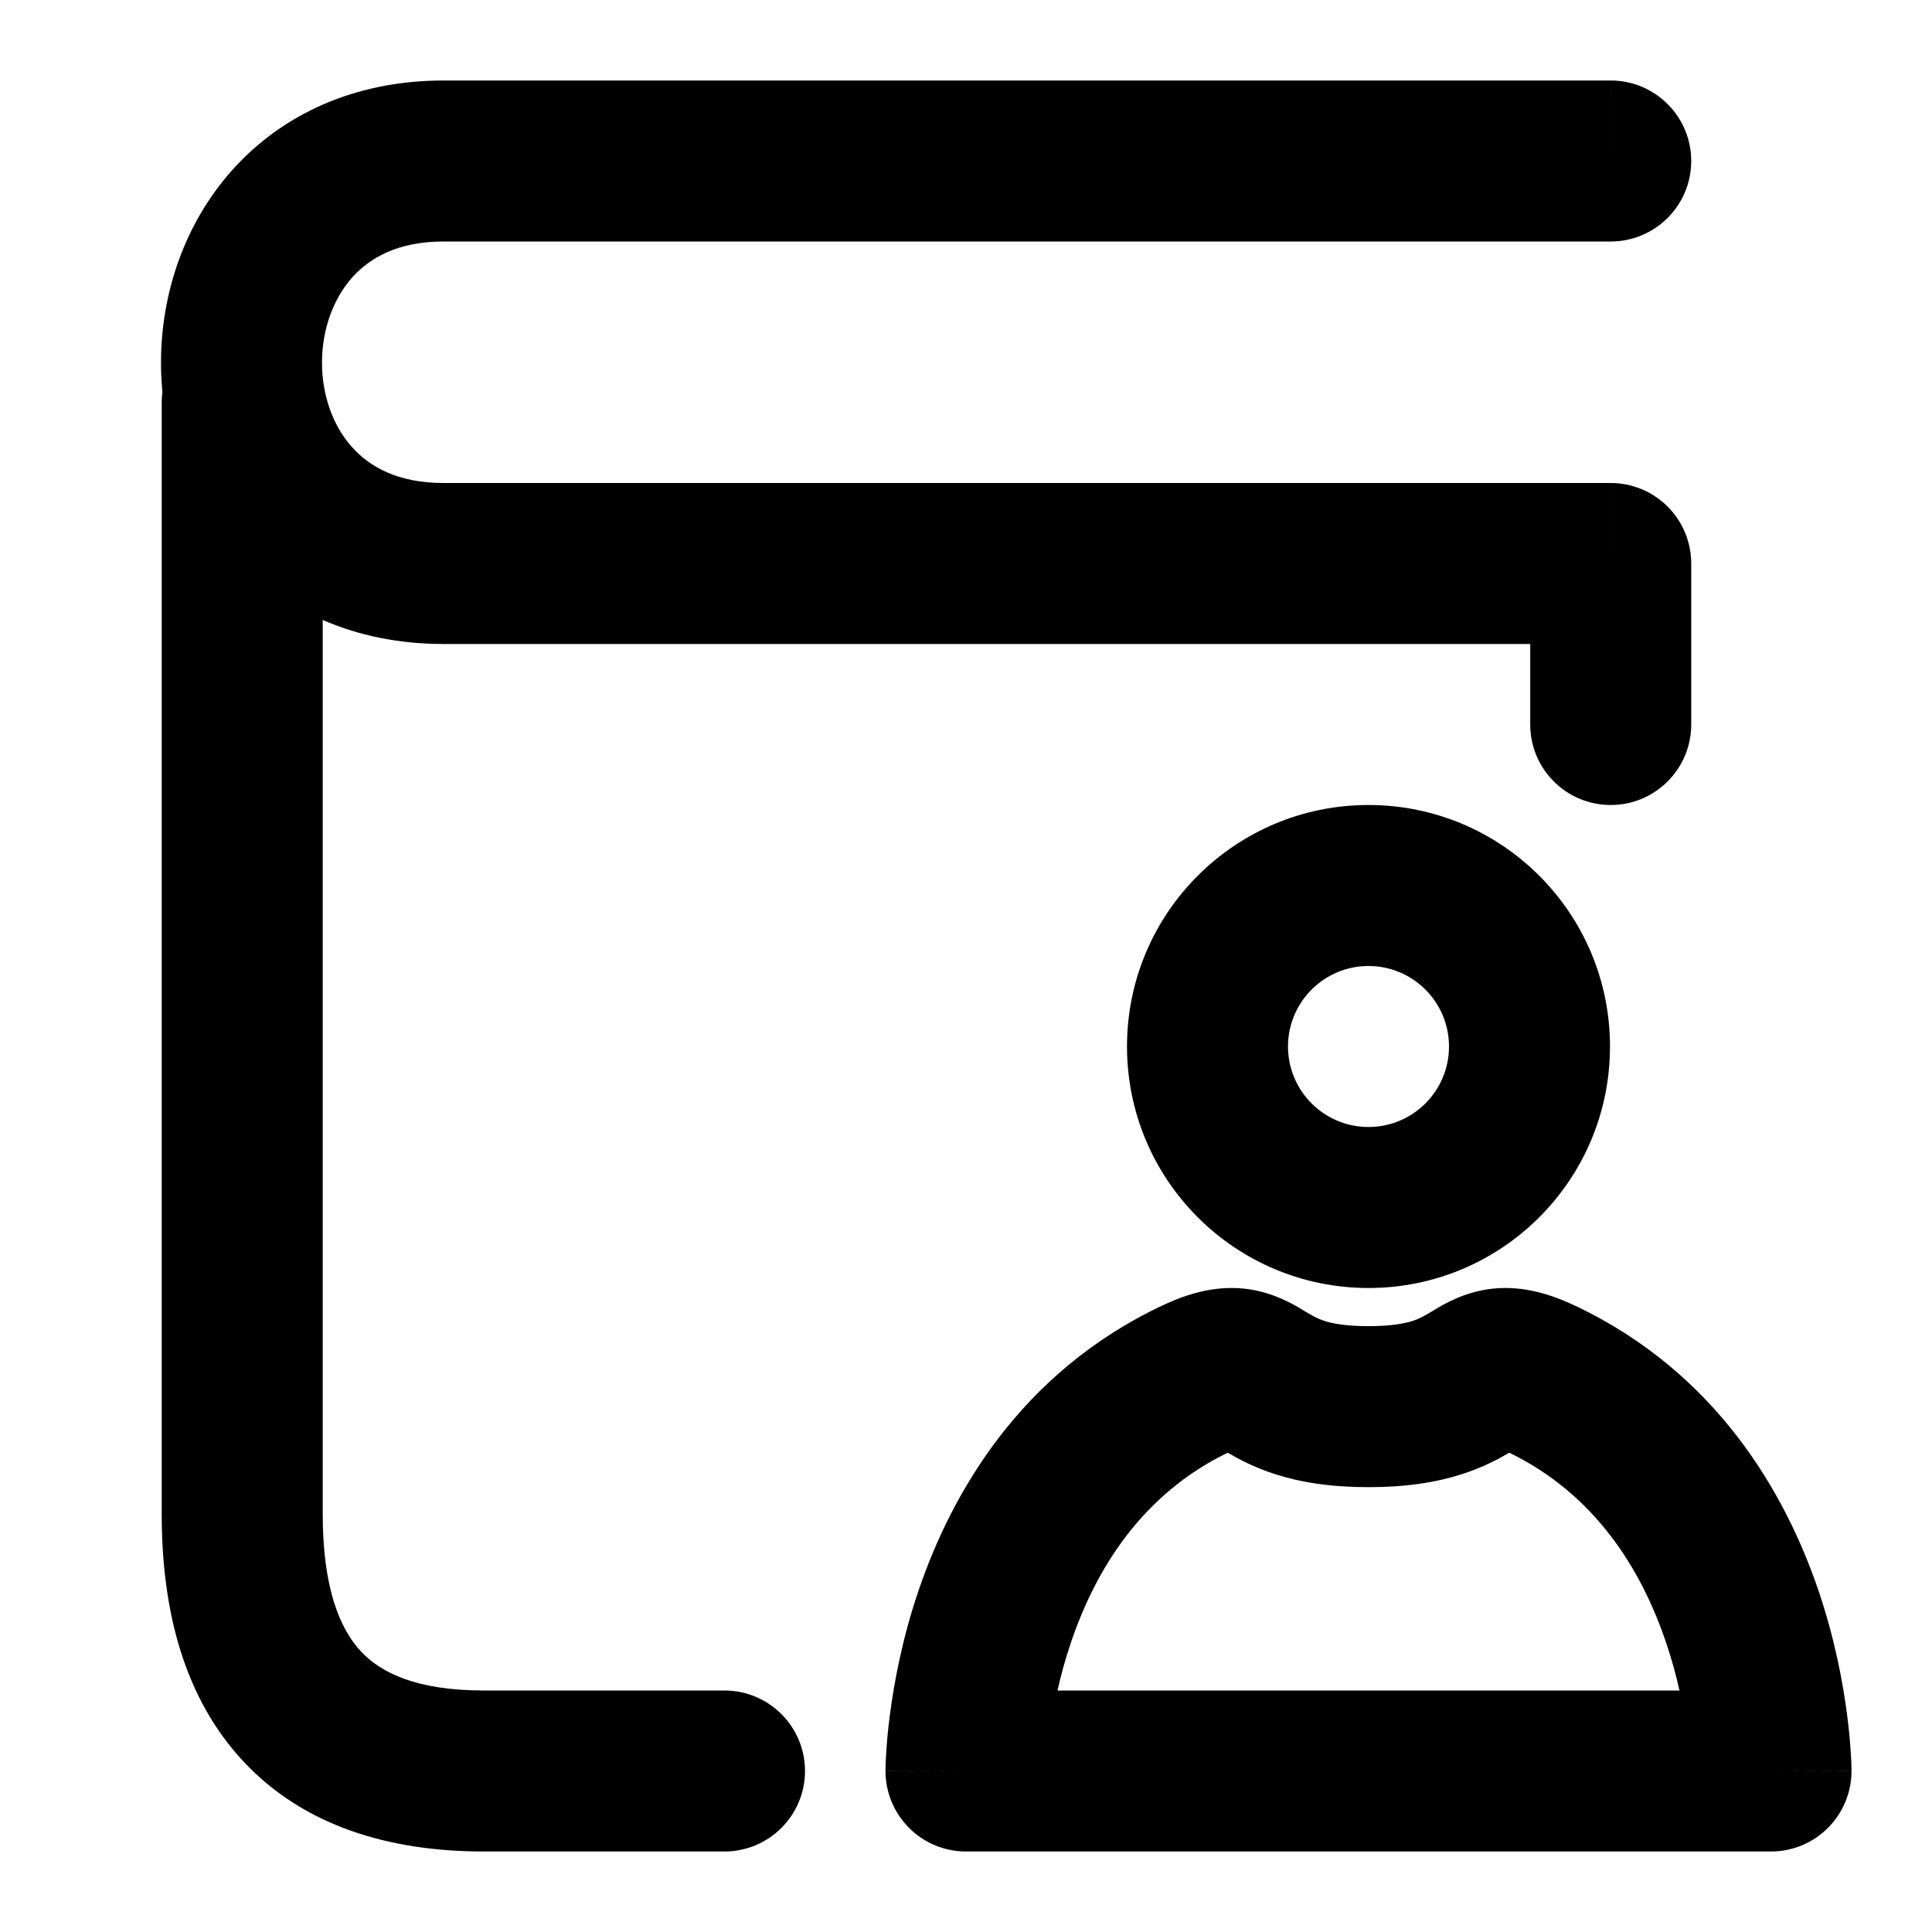 <svg width="24" height="24" viewBox="0 0 24 24" fill="none" xmlns="http://www.w3.org/2000/svg">
<rect width="24" height="24" fill="none"/>
<path fill-rule="evenodd" clip-rule="evenodd" d="M3.009 4C3.561 4 4.009 4.448 4.009 5L3.009 5L2.009 5C2.009 4.448 2.457 4 3.009 4ZM3.009 5C2.009 5 2.009 5 2.009 5V18.812C2.009 20.015 2.291 21.102 3.031 21.889C3.781 22.686 4.839 23 6.009 23H8.999C9.552 23 10 22.552 10 22C10 21.448 9.552 21 9 21H6.009C5.179 21 4.736 20.782 4.487 20.518C4.227 20.242 4.009 19.735 4.009 18.812V5C4.009 5 4.009 5 3.009 5Z" fill="black"/>
<path fill-rule="evenodd" clip-rule="evenodd" d="M2.883 2.115C3.5 1.424 4.403 1 5.509 1H20.008C20.008 1 20.009 1 20.009 2C20.009 3 20.009 3 20.009 3H5.509C4.945 3 4.595 3.201 4.375 3.447C4.14 3.711 4.001 4.09 4 4.501C3.999 4.912 4.137 5.291 4.372 5.553C4.59 5.798 4.94 6 5.509 6H20.008C20.008 6 20.009 6 20.009 7L20.008 6C20.273 6 20.528 6.105 20.716 6.293C20.903 6.48 21.009 6.735 21.009 7V9C21.009 9.552 20.561 10 20.009 10C19.456 10 19.009 9.552 19.009 9V8H5.509C4.401 8 3.497 7.577 2.879 6.884C2.277 6.209 1.999 5.338 2 4.499C2.001 3.66 2.282 2.789 2.883 2.115ZM21.009 2C21.009 2.552 20.561 3 20.009 3L20.009 2L20.008 1C20.561 1 21.009 1.448 21.009 2Z" fill="black"/>
<path fill-rule="evenodd" clip-rule="evenodd" d="M16.452 16.409C16.54 16.437 16.703 16.474 17 16.474C17.297 16.474 17.46 16.437 17.548 16.409C17.634 16.381 17.686 16.351 17.799 16.284C17.804 16.28 17.811 16.277 17.818 16.272C17.926 16.207 18.192 16.045 18.544 16.008C18.929 15.968 19.275 16.082 19.571 16.222C21.323 17.052 22.175 18.546 22.585 19.745C22.791 20.348 22.893 20.899 22.945 21.299C22.971 21.501 22.985 21.667 22.992 21.787C22.996 21.846 22.998 21.895 22.999 21.93C22.999 21.948 23 21.962 23 21.974L23 21.988L23 21.993L23 21.995L23 21.996C23 21.996 23 21.997 22 22L23 21.997C23.001 22.262 22.896 22.518 22.708 22.706C22.521 22.894 22.266 23 22 23L12 23C11.734 23 11.479 22.894 11.292 22.706C11.104 22.518 10.999 22.262 11 21.997L12 22C11 21.997 11 21.996 11 21.996L11 21.995L11 21.993L11 21.988L11 21.974C11 21.962 11.001 21.948 11.001 21.93C11.002 21.895 11.004 21.846 11.008 21.787C11.015 21.667 11.028 21.501 11.055 21.299C11.107 20.899 11.209 20.348 11.415 19.745C11.825 18.546 12.677 17.052 14.429 16.222C14.725 16.082 15.071 15.968 15.456 16.008C15.808 16.045 16.074 16.207 16.182 16.272C16.189 16.277 16.196 16.28 16.201 16.284C16.314 16.351 16.366 16.381 16.452 16.409ZM13.137 21C13.179 20.81 13.235 20.604 13.308 20.391C13.612 19.499 14.18 18.566 15.251 18.046C15.38 18.121 15.576 18.228 15.838 18.312C16.157 18.415 16.532 18.474 17 18.474C17.468 18.474 17.843 18.415 18.162 18.312C18.424 18.228 18.62 18.121 18.749 18.046C19.82 18.566 20.388 19.499 20.692 20.391C20.765 20.604 20.821 20.81 20.863 21L13.137 21Z" fill="black"/>
<path fill-rule="evenodd" clip-rule="evenodd" d="M17 14C17.552 14 18 13.552 18 13C18 12.448 17.552 12 17 12C16.448 12 16 12.448 16 13C16 13.552 16.448 14 17 14ZM17 16C18.657 16 20 14.657 20 13C20 11.343 18.657 10 17 10C15.343 10 14 11.343 14 13C14 14.657 15.343 16 17 16Z" fill="black"/>
</svg>
